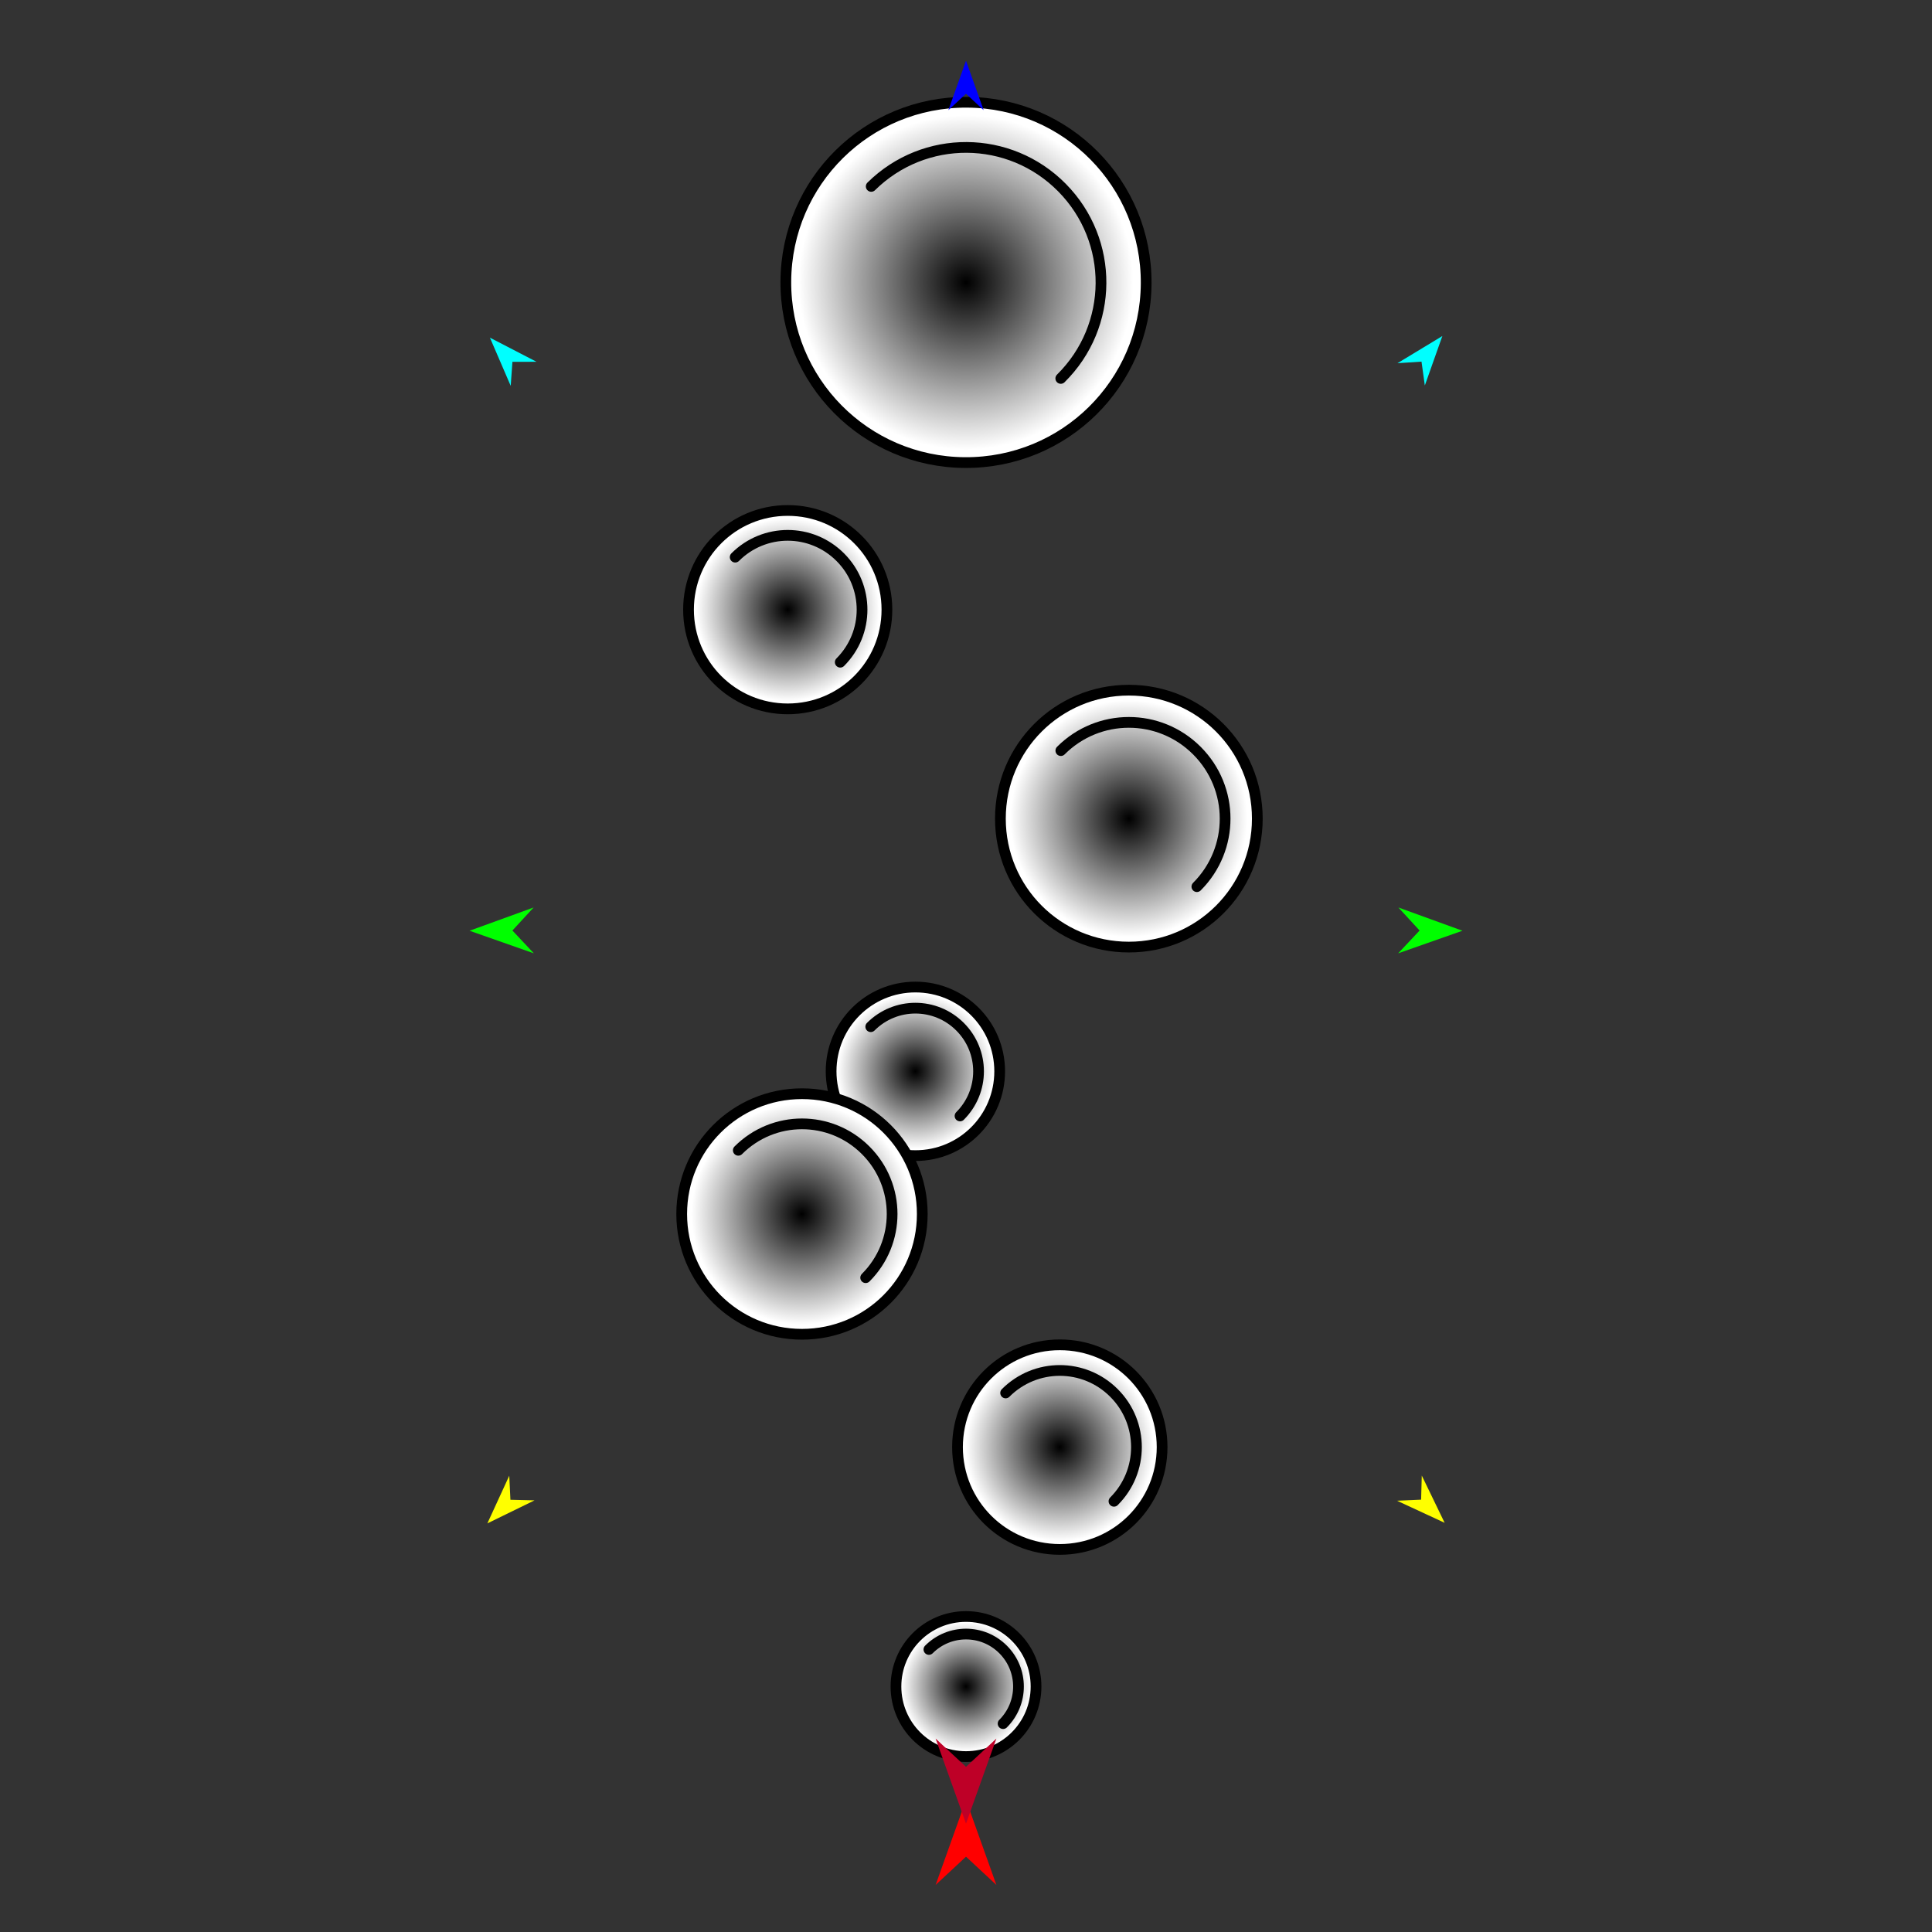 <?xml version="1.0" encoding="utf-8"?>
<!-- Generator: Moho 13.5 build 20210422 -->
<!DOCTYPE svg PUBLIC "-//W3C//DTD SVG 1.1//EN" "http://www.w3.org/Graphics/SVG/1.1/DTD/svg11.dtd">
<svg version="1.1" id="Frame_0" xmlns="http://www.w3.org/2000/svg" xmlns:xlink="http://www.w3.org/1999/xlink" width="720px" height="720px">
<rect width="100%" height="100%" fill="#333333" stroke="none"/>
<g id="bubbles">
<g id="bubbles">
<radialGradient id="6A14423D-0620-43B0-8BD1-FB4B5D154D5F_0" cx="50.00%" cy="50.00%" r="50.00%">
<stop offset="0.00%" style="stop-color:rgb(0,0,0);stop-opacity:1.00" />
<stop offset="92.16%" style="stop-color:rgb(255,255,255);stop-opacity:1.00" />
</radialGradient>
<path fill="url(#6A14423D-0620-43B0-8BD1-FB4B5D154D5F_0)" fill-rule="evenodd" stroke="#000000" stroke-width="4" stroke-linecap="round" stroke-linejoin="round" d="M 341.140 430.665 C 358.526 430.665 372.552 416.640 372.552 399.254 C 372.552 381.867 358.526 367.842 341.140 367.842 C 323.754 367.842 309.729 381.868 309.729 399.254 C 309.729 416.639 323.754 430.664 341.140 430.665 Z"/>
<radialGradient id="6A14423D-0620-43B0-8BD1-FB4B5D154D5F_1" cx="50.00%" cy="50.00%" r="50.00%">
<stop offset="0.00%" style="stop-color:rgb(0,0,0);stop-opacity:1.00" />
<stop offset="92.16%" style="stop-color:rgb(255,255,255);stop-opacity:1.00" />
</radialGradient>
<path fill="url(#6A14423D-0620-43B0-8BD1-FB4B5D154D5F_1)" fill-rule="evenodd" stroke="#000000" stroke-width="4" stroke-linecap="round" stroke-linejoin="round" d="M 420.693 352.954 C 447.191 352.954 468.567 331.578 468.567 305.079 C 468.567 278.581 447.191 257.205 420.693 257.205 C 394.194 257.205 372.818 278.581 372.818 305.079 C 372.818 331.578 394.194 352.954 420.693 352.954 Z"/>
<path fill="none" stroke="#000000" stroke-width="4" stroke-linecap="round" stroke-linejoin="round" d="M 446.041 330.427 C 460.071 316.397 460.071 293.761 446.041 279.731 C 432.011 265.701 409.374 265.701 395.344 279.731 "/>
<radialGradient id="6A14423D-0620-43B0-8BD1-FB4B5D154D5F_3" cx="50.00%" cy="50.00%" r="50.00%">
<stop offset="0.00%" style="stop-color:rgb(0,0,0);stop-opacity:1.00" />
<stop offset="92.16%" style="stop-color:rgb(255,255,255);stop-opacity:1.00" />
</radialGradient>
<path fill="url(#6A14423D-0620-43B0-8BD1-FB4B5D154D5F_3)" fill-rule="evenodd" stroke="#000000" stroke-width="4" stroke-linecap="round" stroke-linejoin="round" d="M 298.878 497.246 C 323.690 497.246 343.705 477.230 343.705 452.418 C 343.705 427.607 323.689 407.592 298.878 407.592 C 274.067 407.592 254.051 427.607 254.051 452.418 C 254.051 477.230 274.066 497.246 298.878 497.246 Z"/>
<path fill="none" stroke="#000000" stroke-width="4" stroke-linecap="round" stroke-linejoin="round" d="M 322.613 476.153 C 335.750 463.016 335.750 441.821 322.613 428.684 C 309.476 415.547 288.280 415.547 275.143 428.684 "/>
<radialGradient id="6A14423D-0620-43B0-8BD1-FB4B5D154D5F_5" cx="50.00%" cy="50.00%" r="50.00%">
<stop offset="0.00%" style="stop-color:rgb(0,0,0);stop-opacity:1.00" />
<stop offset="92.16%" style="stop-color:rgb(255,255,255);stop-opacity:1.00" />
</radialGradient>
<path fill="url(#6A14423D-0620-43B0-8BD1-FB4B5D154D5F_5)" fill-rule="evenodd" stroke="#000000" stroke-width="4" stroke-linecap="round" stroke-linejoin="round" d="M 394.958 577.422 C 416.059 577.422 433.082 560.399 433.082 539.298 C 433.082 518.196 416.060 501.174 394.958 501.174 C 373.857 501.174 356.834 518.196 356.834 539.298 C 356.834 560.399 373.857 577.422 394.958 577.422 Z"/>
<path fill="none" stroke="#000000" stroke-width="4" stroke-linecap="round" stroke-linejoin="round" d="M 415.144 559.483 C 426.316 548.311 426.316 530.285 415.144 519.112 C 403.971 507.940 385.945 507.940 374.773 519.112 "/>
<radialGradient id="6A14423D-0620-43B0-8BD1-FB4B5D154D5F_7" cx="50.00%" cy="50.00%" r="50.00%">
<stop offset="0.00%" style="stop-color:rgb(0,0,0);stop-opacity:1.00" />
<stop offset="92.16%" style="stop-color:rgb(255,255,255);stop-opacity:1.00" />
</radialGradient>
<path fill="url(#6A14423D-0620-43B0-8BD1-FB4B5D154D5F_7)" fill-rule="evenodd" stroke="#000000" stroke-width="4" stroke-linecap="round" stroke-linejoin="round" d="M 360.000 654.624 C 374.446 654.624 386.100 642.970 386.100 628.524 C 386.100 614.078 374.446 602.424 360.000 602.424 C 345.554 602.424 333.900 614.078 333.900 628.524 C 333.900 642.970 345.554 654.624 360.000 654.624 Z"/>
<path fill="none" stroke="#000000" stroke-width="4" stroke-linecap="round" stroke-linejoin="round" d="M 373.819 642.343 C 381.468 634.694 381.468 622.353 373.819 614.705 C 366.170 607.056 353.829 607.056 346.181 614.705 "/>
<radialGradient id="6A14423D-0620-43B0-8BD1-FB4B5D154D5F_9" cx="50.00%" cy="50.00%" r="50.18%">
<stop offset="0.00%" style="stop-color:rgb(0,0,0);stop-opacity:1.00" />
<stop offset="92.16%" style="stop-color:rgb(255,255,255);stop-opacity:1.00" />
</radialGradient>
<path fill="url(#6A14423D-0620-43B0-8BD1-FB4B5D154D5F_9)" fill-rule="evenodd" stroke="#000000" stroke-width="4" stroke-linecap="round" stroke-linejoin="round" d="M 359.566 172.391 C 396.729 172.631 426.903 142.846 427.143 105.683 C 427.383 68.519 397.597 38.346 360.434 38.106 C 323.271 37.866 293.097 67.651 292.857 104.814 C 292.617 141.977 322.403 172.150 359.566 172.391 Z"/>
<path fill="none" stroke="#000000" stroke-width="4" stroke-linecap="round" stroke-linejoin="round" d="M 395.320 141.028 C 415.124 121.479 415.329 89.732 395.780 69.928 C 376.230 50.124 344.483 49.919 324.679 69.469 "/>
<path fill="none" stroke="#000000" stroke-width="4" stroke-linecap="round" stroke-linejoin="round" d="M 357.772 415.885 C 366.977 406.679 366.977 391.827 357.772 382.622 C 348.566 373.416 333.714 373.416 324.509 382.622 "/>
<radialGradient id="6A14423D-0620-43B0-8BD1-FB4B5D154D5F_12" cx="50.00%" cy="50.00%" r="50.00%">
<stop offset="0.00%" style="stop-color:rgb(0,0,0);stop-opacity:1.00" />
<stop offset="92.16%" style="stop-color:rgb(255,255,255);stop-opacity:1.00" />
</radialGradient>
<path fill="url(#6A14423D-0620-43B0-8BD1-FB4B5D154D5F_12)" fill-rule="evenodd" stroke="#000000" stroke-width="4" stroke-linecap="round" stroke-linejoin="round" d="M 293.560 264.178 C 314.022 264.178 330.529 247.671 330.529 227.209 C 330.529 206.746 314.022 190.239 293.560 190.239 C 273.097 190.239 256.590 206.746 256.591 227.209 C 256.591 247.671 273.097 264.178 293.560 264.178 Z"/>
<path fill="none" stroke="#000000" stroke-width="4" stroke-linecap="round" stroke-linejoin="round" d="M 313.134 246.783 C 323.968 235.948 323.968 218.468 313.134 207.634 C 302.300 196.800 284.819 196.800 273.985 207.634 "/>
</g>
<g id="specs_2">
<path fill="#ff0000" fill-rule="evenodd" stroke="none" d="M 360.000 670.757 C 360.001 670.760 371.324 702.465 371.325 702.468 C 371.324 702.467 360.001 691.931 360.000 691.930 C 359.999 691.931 348.676 702.467 348.675 702.468 C 348.676 702.465 359.999 670.760 360.000 670.757 Z"/>
<path fill="#0000ff" fill-rule="evenodd" stroke="none" d="M 360.000 22.640 C 360.001 22.642 366.578 41.058 366.578 41.060 C 366.578 41.059 360.001 34.940 360.000 34.939 C 359.999 34.940 353.422 41.059 353.422 41.060 C 353.422 41.058 359.999 22.642 360.000 22.640 Z"/>
<path fill="#00ff00" fill-rule="evenodd" stroke="none" d="M 174.986 346.859 C 174.988 346.858 198.860 338.196 198.862 338.195 C 198.861 338.196 190.958 346.778 190.957 346.779 C 190.958 346.780 198.947 355.280 198.948 355.281 C 198.946 355.280 174.988 346.860 174.986 346.859 Z"/>
<path fill="#ffff00" fill-rule="evenodd" stroke="none" d="M 181.626 567.723 C 181.626 567.721 189.788 549.951 189.789 549.949 C 189.789 549.950 190.219 558.923 190.219 558.924 C 190.220 558.924 199.201 559.142 199.202 559.142 C 199.200 559.143 181.627 567.722 181.626 567.723 Z"/>
<path fill="#ffff00" fill-rule="evenodd" stroke="none" d="M 538.375 567.505 C 538.374 567.504 529.857 549.900 529.856 549.898 C 529.856 549.899 529.607 558.880 529.607 558.881 C 529.606 558.881 520.630 559.279 520.629 559.279 C 520.631 559.279 538.373 567.505 538.375 567.505 Z"/>
<path fill="#00ff00" fill-rule="evenodd" stroke="none" d="M 545.014 346.859 C 545.012 346.858 521.140 338.196 521.138 338.195 C 521.139 338.196 529.042 346.778 529.043 346.779 C 529.042 346.780 521.053 355.280 521.052 355.281 C 521.054 355.280 545.012 346.860 545.014 346.859 Z"/>
<path fill="#00ffff" fill-rule="evenodd" stroke="none" d="M 537.522 125.228 C 537.521 125.230 530.992 143.664 530.992 143.665 C 530.992 143.665 529.755 134.766 529.755 134.765 C 529.754 134.765 520.790 135.357 520.789 135.357 C 520.791 135.356 537.520 125.229 537.522 125.228 Z"/>
<path fill="#00ffff" fill-rule="evenodd" stroke="none" d="M 182.580 125.839 C 182.581 125.841 190.324 143.798 190.325 143.800 C 190.325 143.799 190.965 134.838 190.965 134.837 C 190.966 134.837 199.950 134.830 199.951 134.830 C 199.949 134.829 182.582 125.840 182.580 125.839 Z"/>
<path fill="#be0027" fill-rule="evenodd" stroke="none" d="M 360.000 679.623 C 360.001 679.620 371.324 647.915 371.325 647.912 C 371.324 647.913 360.001 658.448 360.000 658.450 C 359.999 658.448 348.676 647.913 348.675 647.912 C 348.676 647.915 359.999 679.620 360.000 679.623 Z"/>
</g>
</g>
</svg>
